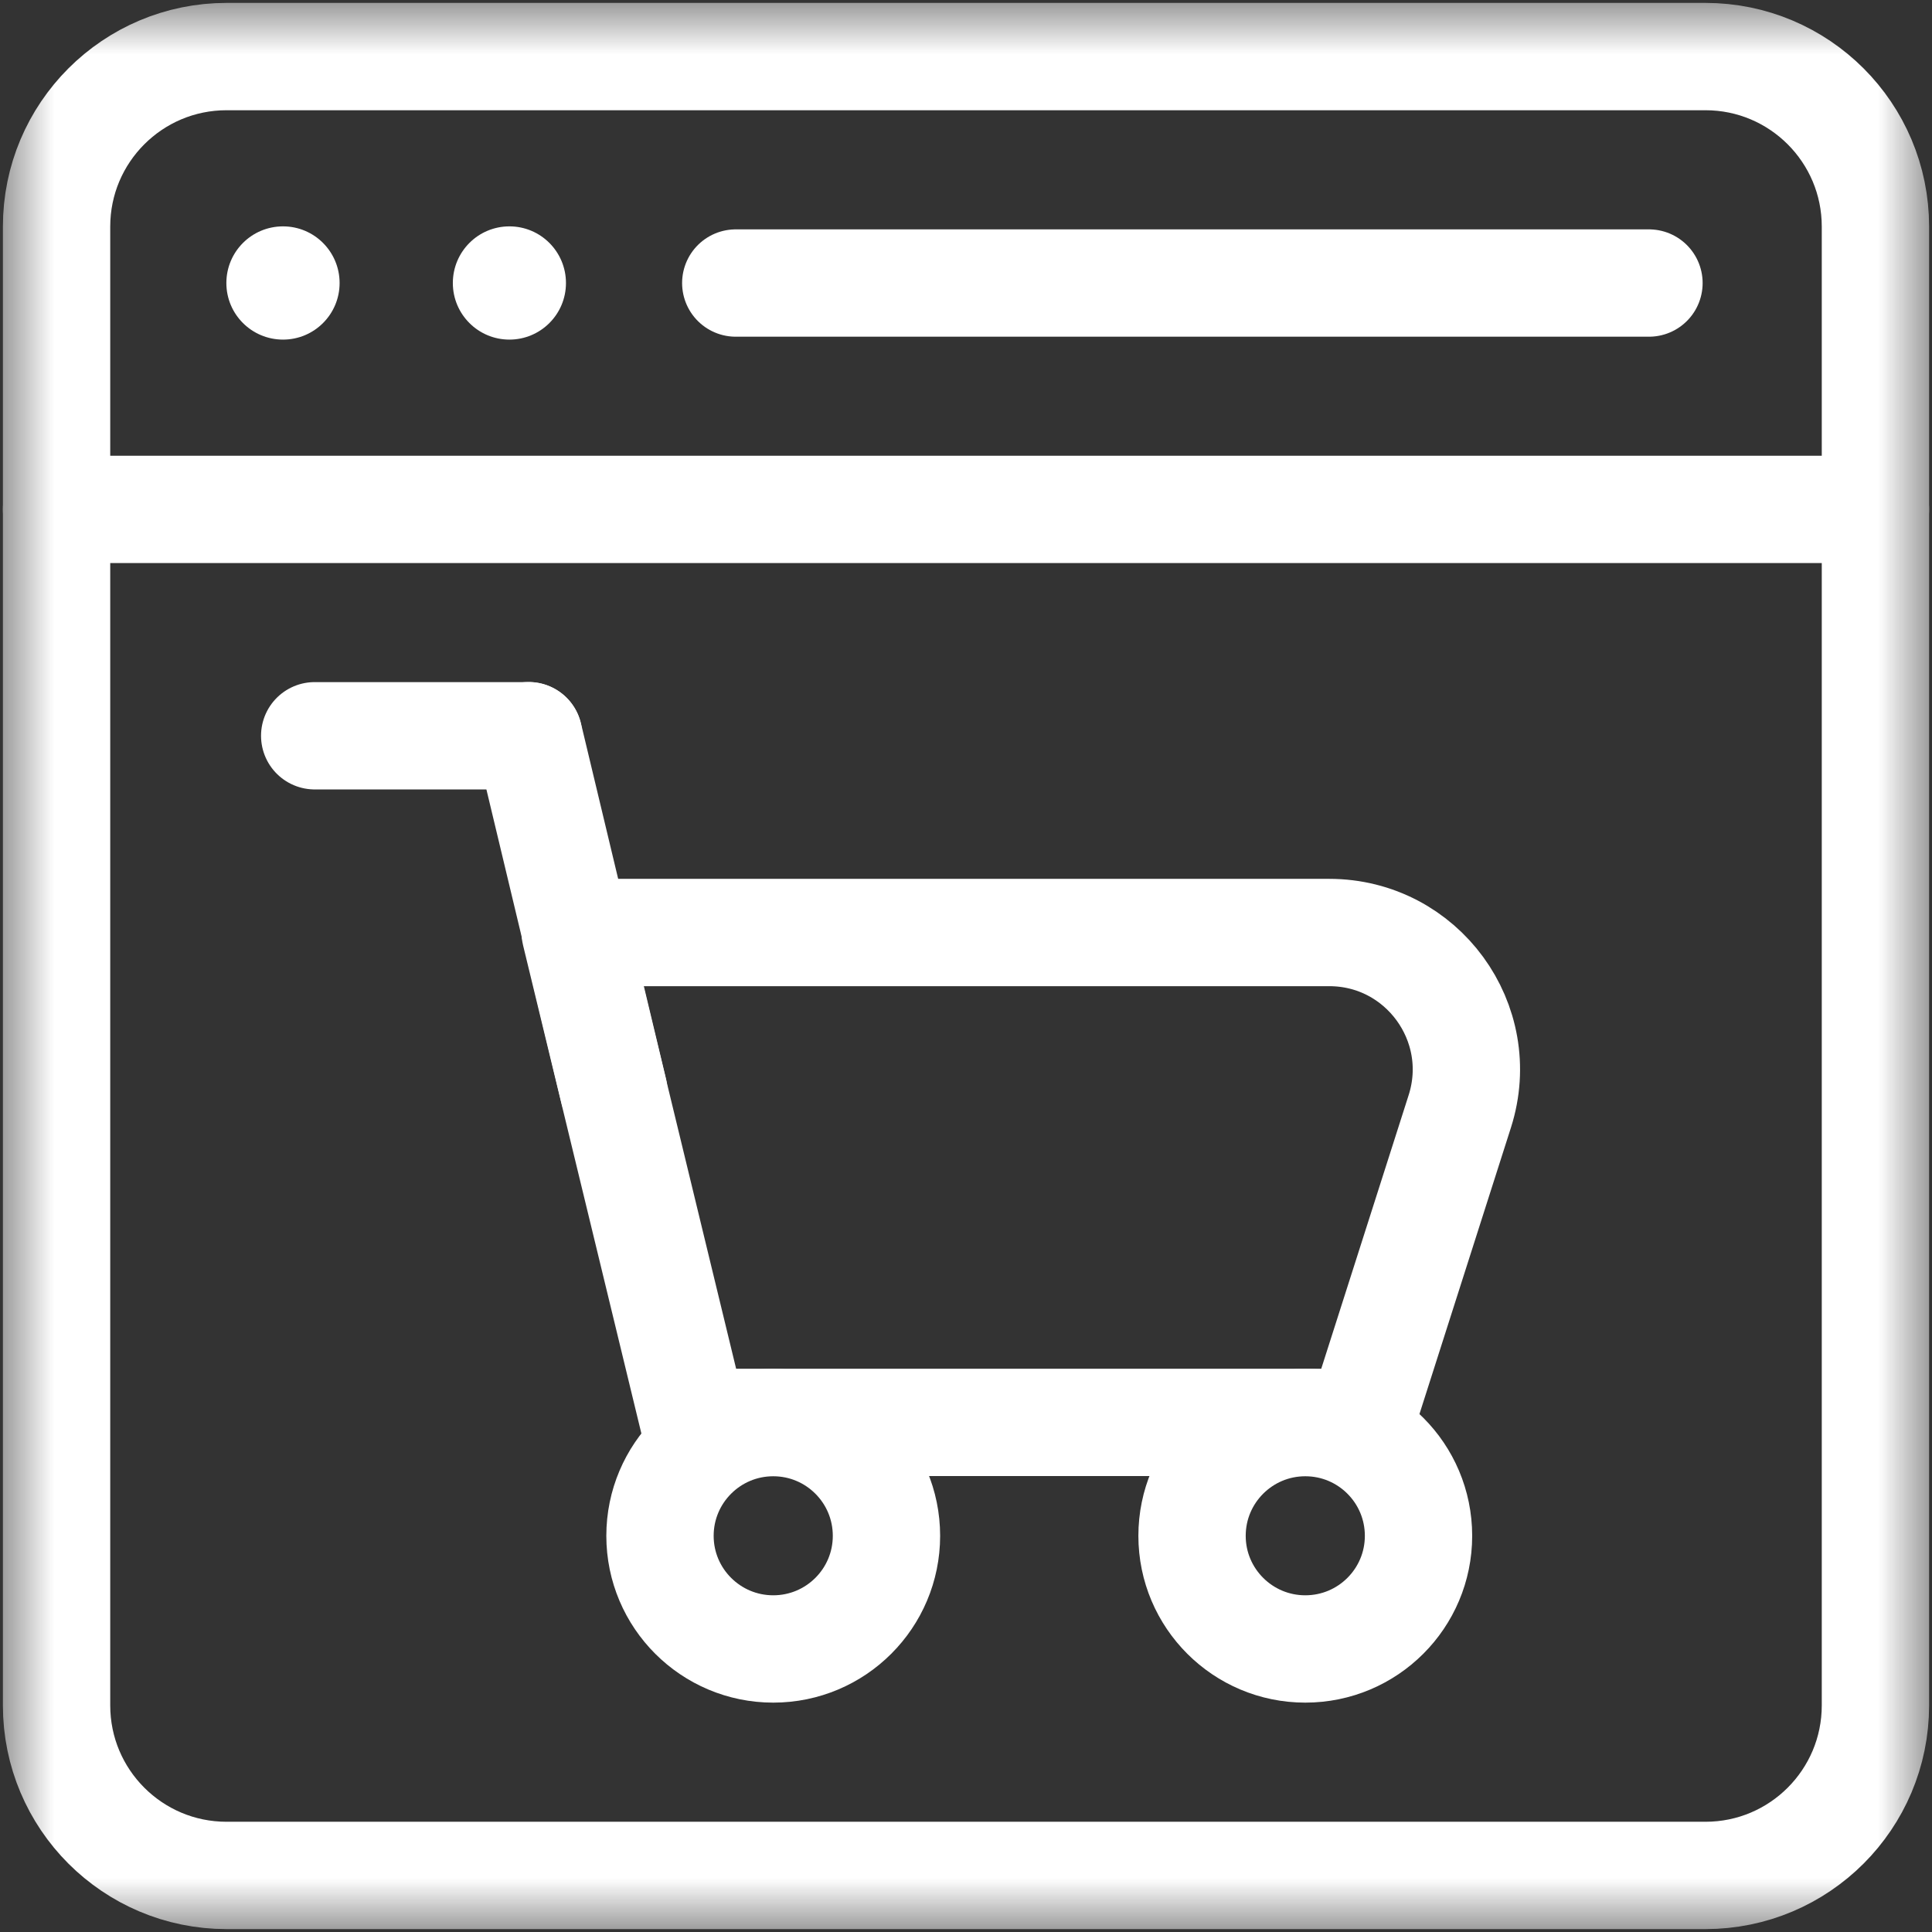 <svg width="18" height="18" viewBox="0 0 18 18" fill="none" xmlns="http://www.w3.org/2000/svg">
<rect x="0" y="0" width="18" height="18" fill="#333333" stroke="none"/>
<mask id="mask0_1376_4352" style="mask-type:luminance" maskUnits="userSpaceOnUse" x="0" y="0" width="18" height="18">
<path d="M0 0H18V18H0V0Z" fill="white"/>
</mask>
<g mask="url(#mask0_1376_4352)">
<path d="M14.317 17.473H15.889C16.764 17.473 17.473 16.764 17.473 15.889V4.746V2.111C17.473 1.236 16.764 0.527 15.889 0.527H2.111C1.236 0.527 0.527 1.236 0.527 2.111V4.746V15.889C0.527 16.764 1.236 17.473 2.111 17.473H3.683H14.317Z" stroke="white" stroke-miterlimit="10" stroke-linecap="round" stroke-linejoin="round"/>
<path d="M0.527 4.746H17.473" stroke="white" stroke-miterlimit="10" stroke-linecap="round" stroke-linejoin="round"/>
<path d="M6.855 2.637H15.363" stroke="white" stroke-miterlimit="10" stroke-linecap="round" stroke-linejoin="round"/>
<path d="M3.164 2.637C3.164 2.928 2.928 3.164 2.637 3.164C2.345 3.164 2.109 2.928 2.109 2.637C2.109 2.345 2.345 2.109 2.637 2.109C2.928 2.109 3.164 2.345 3.164 2.637Z" fill="white"/>
<path d="M5.273 2.637C5.273 2.928 5.037 3.164 4.746 3.164C4.455 3.164 4.219 2.928 4.219 2.637C4.219 2.345 4.455 2.109 4.746 2.109C5.037 2.109 5.273 2.345 5.273 2.637Z" fill="white"/>
<path d="M13.601 10.353L12.675 13.252H6.465L5.359 8.688H12.384C13.249 8.688 13.863 9.529 13.601 10.353Z" stroke="white" stroke-miterlimit="10" stroke-linecap="round" stroke-linejoin="round"/>
<path d="M8.259 14.309C8.259 14.891 7.787 15.363 7.204 15.363C6.622 15.363 6.149 14.891 6.149 14.309C6.149 13.726 6.622 13.254 7.204 13.254C7.787 13.254 8.259 13.726 8.259 14.309Z" stroke="white" stroke-miterlimit="10" stroke-linecap="round" stroke-linejoin="round"/>
<path d="M13.216 14.309C13.216 14.891 12.744 15.363 12.161 15.363C11.579 15.363 11.106 14.891 11.106 14.309C11.106 13.726 11.579 13.254 12.161 13.254C12.744 13.254 13.216 13.726 13.216 14.309Z" stroke="white" stroke-miterlimit="10" stroke-linecap="round" stroke-linejoin="round"/>
<path d="M5.718 10.164L4.926 6.854" stroke="white" stroke-miterlimit="10" stroke-linecap="round" stroke-linejoin="round"/>
<path d="M4.925 6.855H2.932" stroke="white" stroke-miterlimit="10" stroke-linecap="round" stroke-linejoin="round"/>
</g>
</svg>
